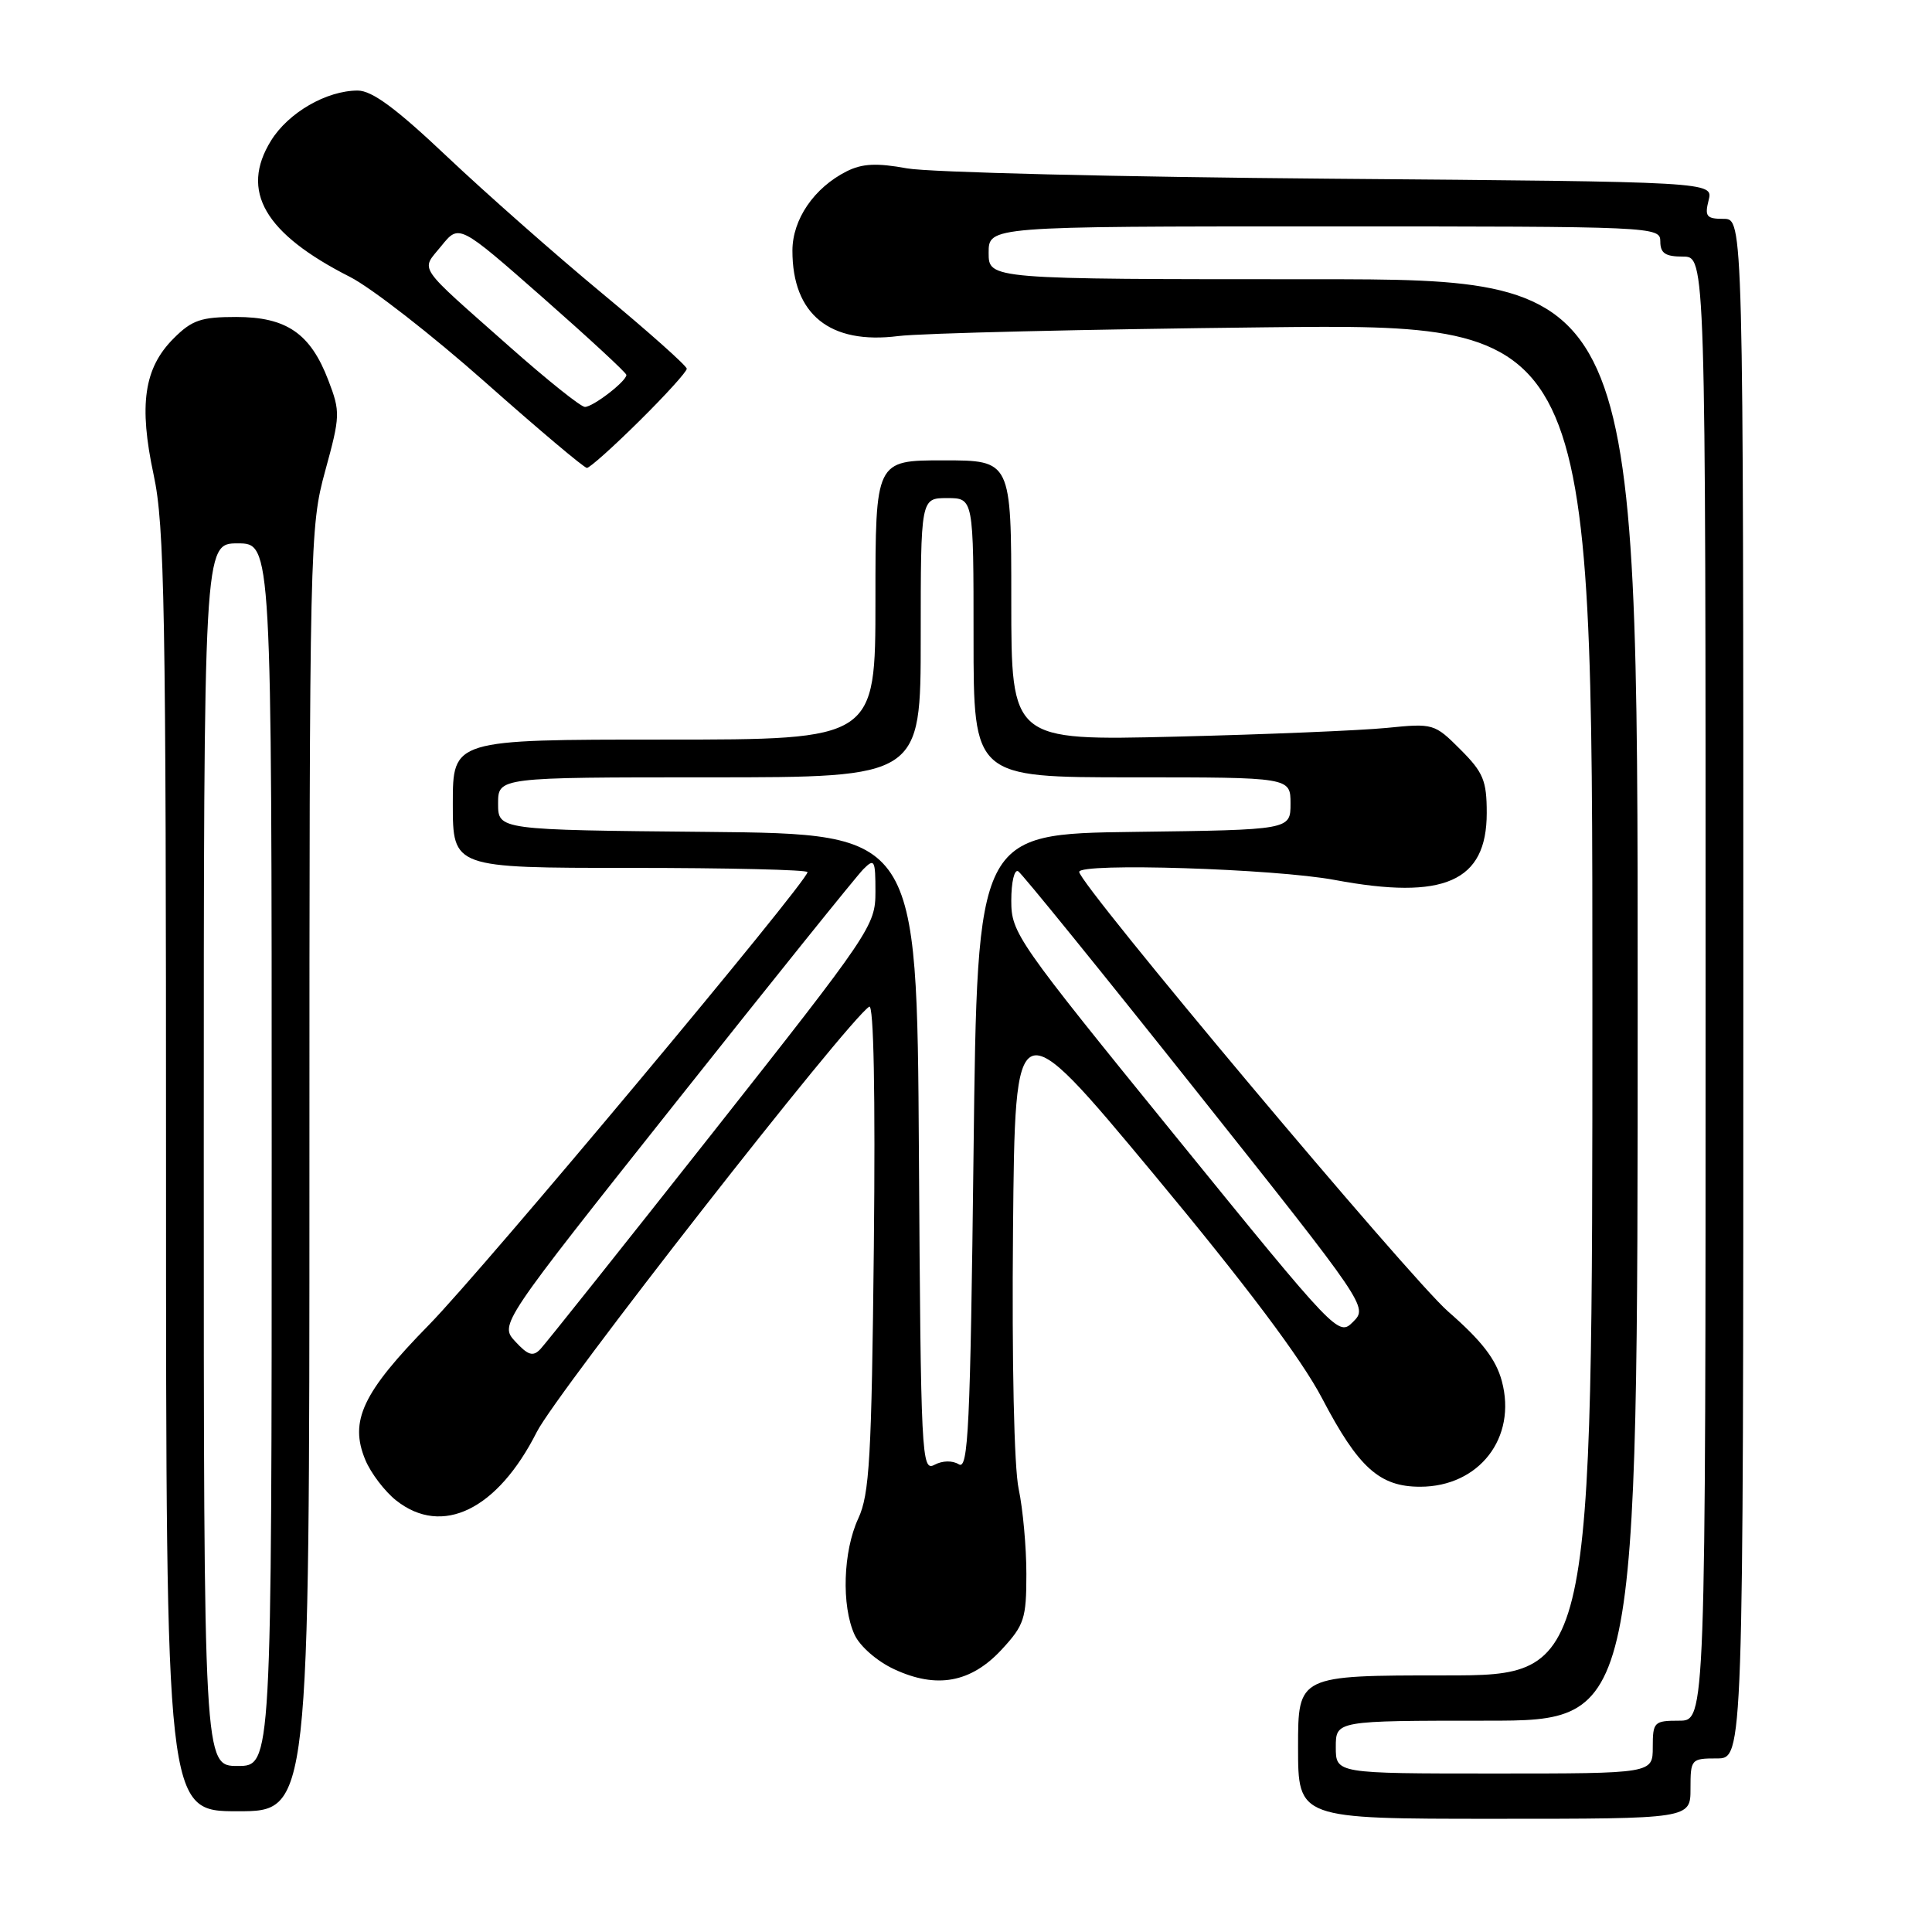 <?xml version="1.0" encoding="UTF-8" standalone="no"?>
<!DOCTYPE svg PUBLIC "-//W3C//DTD SVG 1.1//EN" "http://www.w3.org/Graphics/SVG/1.1/DTD/svg11.dtd" >
<svg xmlns="http://www.w3.org/2000/svg" xmlns:xlink="http://www.w3.org/1999/xlink" version="1.1" viewBox="0 0 256 256">
 <g >
 <path fill="currentColor"
d=" M 224.00 237.00 C 224.00 233.10 224.08 233.00 227.50 233.00 C 231.00 233.00 231.00 233.00 231.00 131.00 C 231.00 29.00 231.00 29.00 228.39 29.00 C 226.12 29.00 225.86 28.68 226.40 26.54 C 227.02 24.09 227.02 24.09 176.26 23.68 C 148.34 23.45 123.11 22.84 120.19 22.31 C 116.15 21.57 114.25 21.67 112.19 22.70 C 107.87 24.88 105.01 29.06 105.00 33.20 C 104.99 41.67 109.96 45.68 119.03 44.53 C 122.04 44.15 143.96 43.63 167.75 43.37 C 211.00 42.90 211.00 42.90 211.00 132.45 C 211.00 222.00 211.00 222.00 191.50 222.00 C 172.00 222.00 172.00 222.00 172.00 231.50 C 172.00 241.00 172.00 241.00 198.00 241.00 C 224.00 241.00 224.00 241.00 224.00 237.00 Z  M 41.00 155.01 C 41.00 71.87 41.05 69.86 43.09 62.40 C 45.09 55.11 45.11 54.57 43.51 50.40 C 41.14 44.18 37.96 42.00 31.29 42.00 C 26.64 42.00 25.43 42.41 23.00 44.85 C 19.08 48.77 18.37 53.64 20.36 62.92 C 21.81 69.65 22.00 80.54 22.00 155.27 C 22.00 240.00 22.00 240.00 31.50 240.00 C 41.00 240.00 41.00 240.00 41.00 155.01 Z  M 132.75 218.55 C 135.72 215.33 136.00 214.47 136.00 208.56 C 136.00 205.01 135.54 199.94 134.98 197.30 C 134.37 194.46 134.07 180.42 134.23 163.00 C 134.50 133.50 134.50 133.50 152.81 155.50 C 165.16 170.35 172.43 180.03 175.18 185.28 C 179.99 194.47 182.79 197.00 188.17 197.00 C 196.00 197.00 201.02 190.51 199.00 183.00 C 198.22 180.10 196.34 177.67 191.88 173.78 C 186.80 169.35 143.00 117.16 143.00 115.53 C 143.00 114.29 168.92 115.11 176.87 116.60 C 191.36 119.31 197.00 116.83 197.00 107.73 C 197.00 103.43 196.55 102.35 193.51 99.31 C 190.08 95.88 189.92 95.83 183.76 96.45 C 180.32 96.79 167.71 97.32 155.75 97.61 C 134.00 98.14 134.00 98.14 134.00 79.57 C 134.00 61.00 134.00 61.00 125.00 61.00 C 116.00 61.00 116.00 61.00 116.00 79.50 C 116.00 98.00 116.00 98.00 88.00 98.00 C 60.00 98.00 60.00 98.00 60.00 106.50 C 60.00 115.00 60.00 115.00 83.50 115.00 C 96.43 115.00 107.00 115.25 107.00 115.56 C 107.00 116.83 64.11 168.13 56.86 175.53 C 48.03 184.53 46.26 188.29 48.41 193.45 C 49.15 195.22 51.00 197.64 52.51 198.83 C 58.61 203.63 65.92 200.05 71.13 189.74 C 73.76 184.53 112.39 135.11 115.18 133.39 C 115.77 133.02 116.00 144.90 115.79 165.15 C 115.49 193.18 115.22 198.00 113.72 201.22 C 111.71 205.56 111.48 212.76 113.23 216.60 C 113.93 218.13 116.20 220.12 118.48 221.18 C 124.12 223.81 128.67 222.97 132.75 218.55 Z  M 84.72 55.78 C 88.18 52.36 91.00 49.25 91.00 48.86 C 91.00 48.48 85.94 43.97 79.75 38.84 C 73.56 33.71 64.34 25.57 59.25 20.76 C 52.50 14.37 49.30 12.00 47.40 12.00 C 43.27 12.00 38.21 14.92 35.91 18.64 C 31.78 25.32 35.05 30.95 46.37 36.69 C 49.17 38.11 57.23 44.38 64.28 50.63 C 71.33 56.88 77.40 62.00 77.77 62.00 C 78.14 62.00 81.27 59.20 84.72 55.78 Z  M 177.00 231.50 C 177.00 228.00 177.00 228.00 197.00 228.00 C 217.00 228.00 217.00 228.00 217.00 132.50 C 217.00 37.00 217.00 37.00 174.00 37.00 C 131.00 37.00 131.00 37.00 131.00 33.50 C 131.00 30.00 131.00 30.00 175.50 30.00 C 219.33 30.00 220.00 30.03 220.00 32.00 C 220.00 33.56 220.67 34.00 223.00 34.00 C 226.00 34.00 226.00 34.00 226.00 131.00 C 226.00 228.00 226.00 228.00 222.50 228.00 C 219.17 228.00 219.00 228.17 219.00 231.50 C 219.00 235.00 219.00 235.00 198.00 235.00 C 177.00 235.00 177.00 235.00 177.00 231.50 Z  M 27.00 153.00 C 27.00 72.00 27.00 72.00 31.50 72.00 C 36.00 72.00 36.00 72.00 36.00 153.00 C 36.00 234.00 36.00 234.00 31.50 234.00 C 27.00 234.00 27.00 234.00 27.00 153.00 Z  M 121.76 152.78 C 121.50 110.50 121.50 110.50 93.75 110.23 C 66.00 109.97 66.00 109.97 66.00 106.48 C 66.00 103.00 66.00 103.00 94.00 103.00 C 122.00 103.00 122.00 103.00 122.00 84.50 C 122.00 66.00 122.00 66.00 125.50 66.00 C 129.00 66.00 129.00 66.00 129.00 84.50 C 129.00 103.00 129.00 103.00 150.00 103.00 C 171.00 103.00 171.00 103.00 171.00 106.48 C 171.00 109.96 171.00 109.96 150.25 110.23 C 129.50 110.50 129.50 110.50 129.00 152.71 C 128.57 189.20 128.30 194.81 127.05 194.03 C 126.19 193.50 124.88 193.53 123.81 194.10 C 122.11 195.01 122.01 193.08 121.76 152.78 Z  M 68.29 177.77 C 66.19 175.50 66.19 175.50 89.50 146.14 C 102.31 129.99 113.52 116.05 114.40 115.17 C 115.87 113.70 116.00 113.95 116.00 118.17 C 116.00 122.64 115.43 123.49 94.41 150.13 C 82.53 165.18 72.27 178.07 71.60 178.77 C 70.63 179.79 69.97 179.59 68.29 177.77 Z  M 155.67 150.44 C 134.69 124.62 134.00 123.64 134.00 119.33 C 134.00 116.88 134.41 115.14 134.92 115.45 C 135.42 115.76 146.06 128.88 158.55 144.60 C 181.13 173.01 181.26 173.19 179.30 175.14 C 177.35 177.10 177.21 176.95 155.67 150.44 Z  M 67.59 46.00 C 54.97 34.82 55.75 35.97 58.48 32.59 C 60.83 29.68 60.83 29.68 71.92 39.43 C 78.01 44.79 83.00 49.40 83.00 49.68 C 83.00 50.52 78.57 53.93 77.50 53.92 C 76.95 53.91 72.49 50.34 67.59 46.00 Z "/>
</g>
</svg>